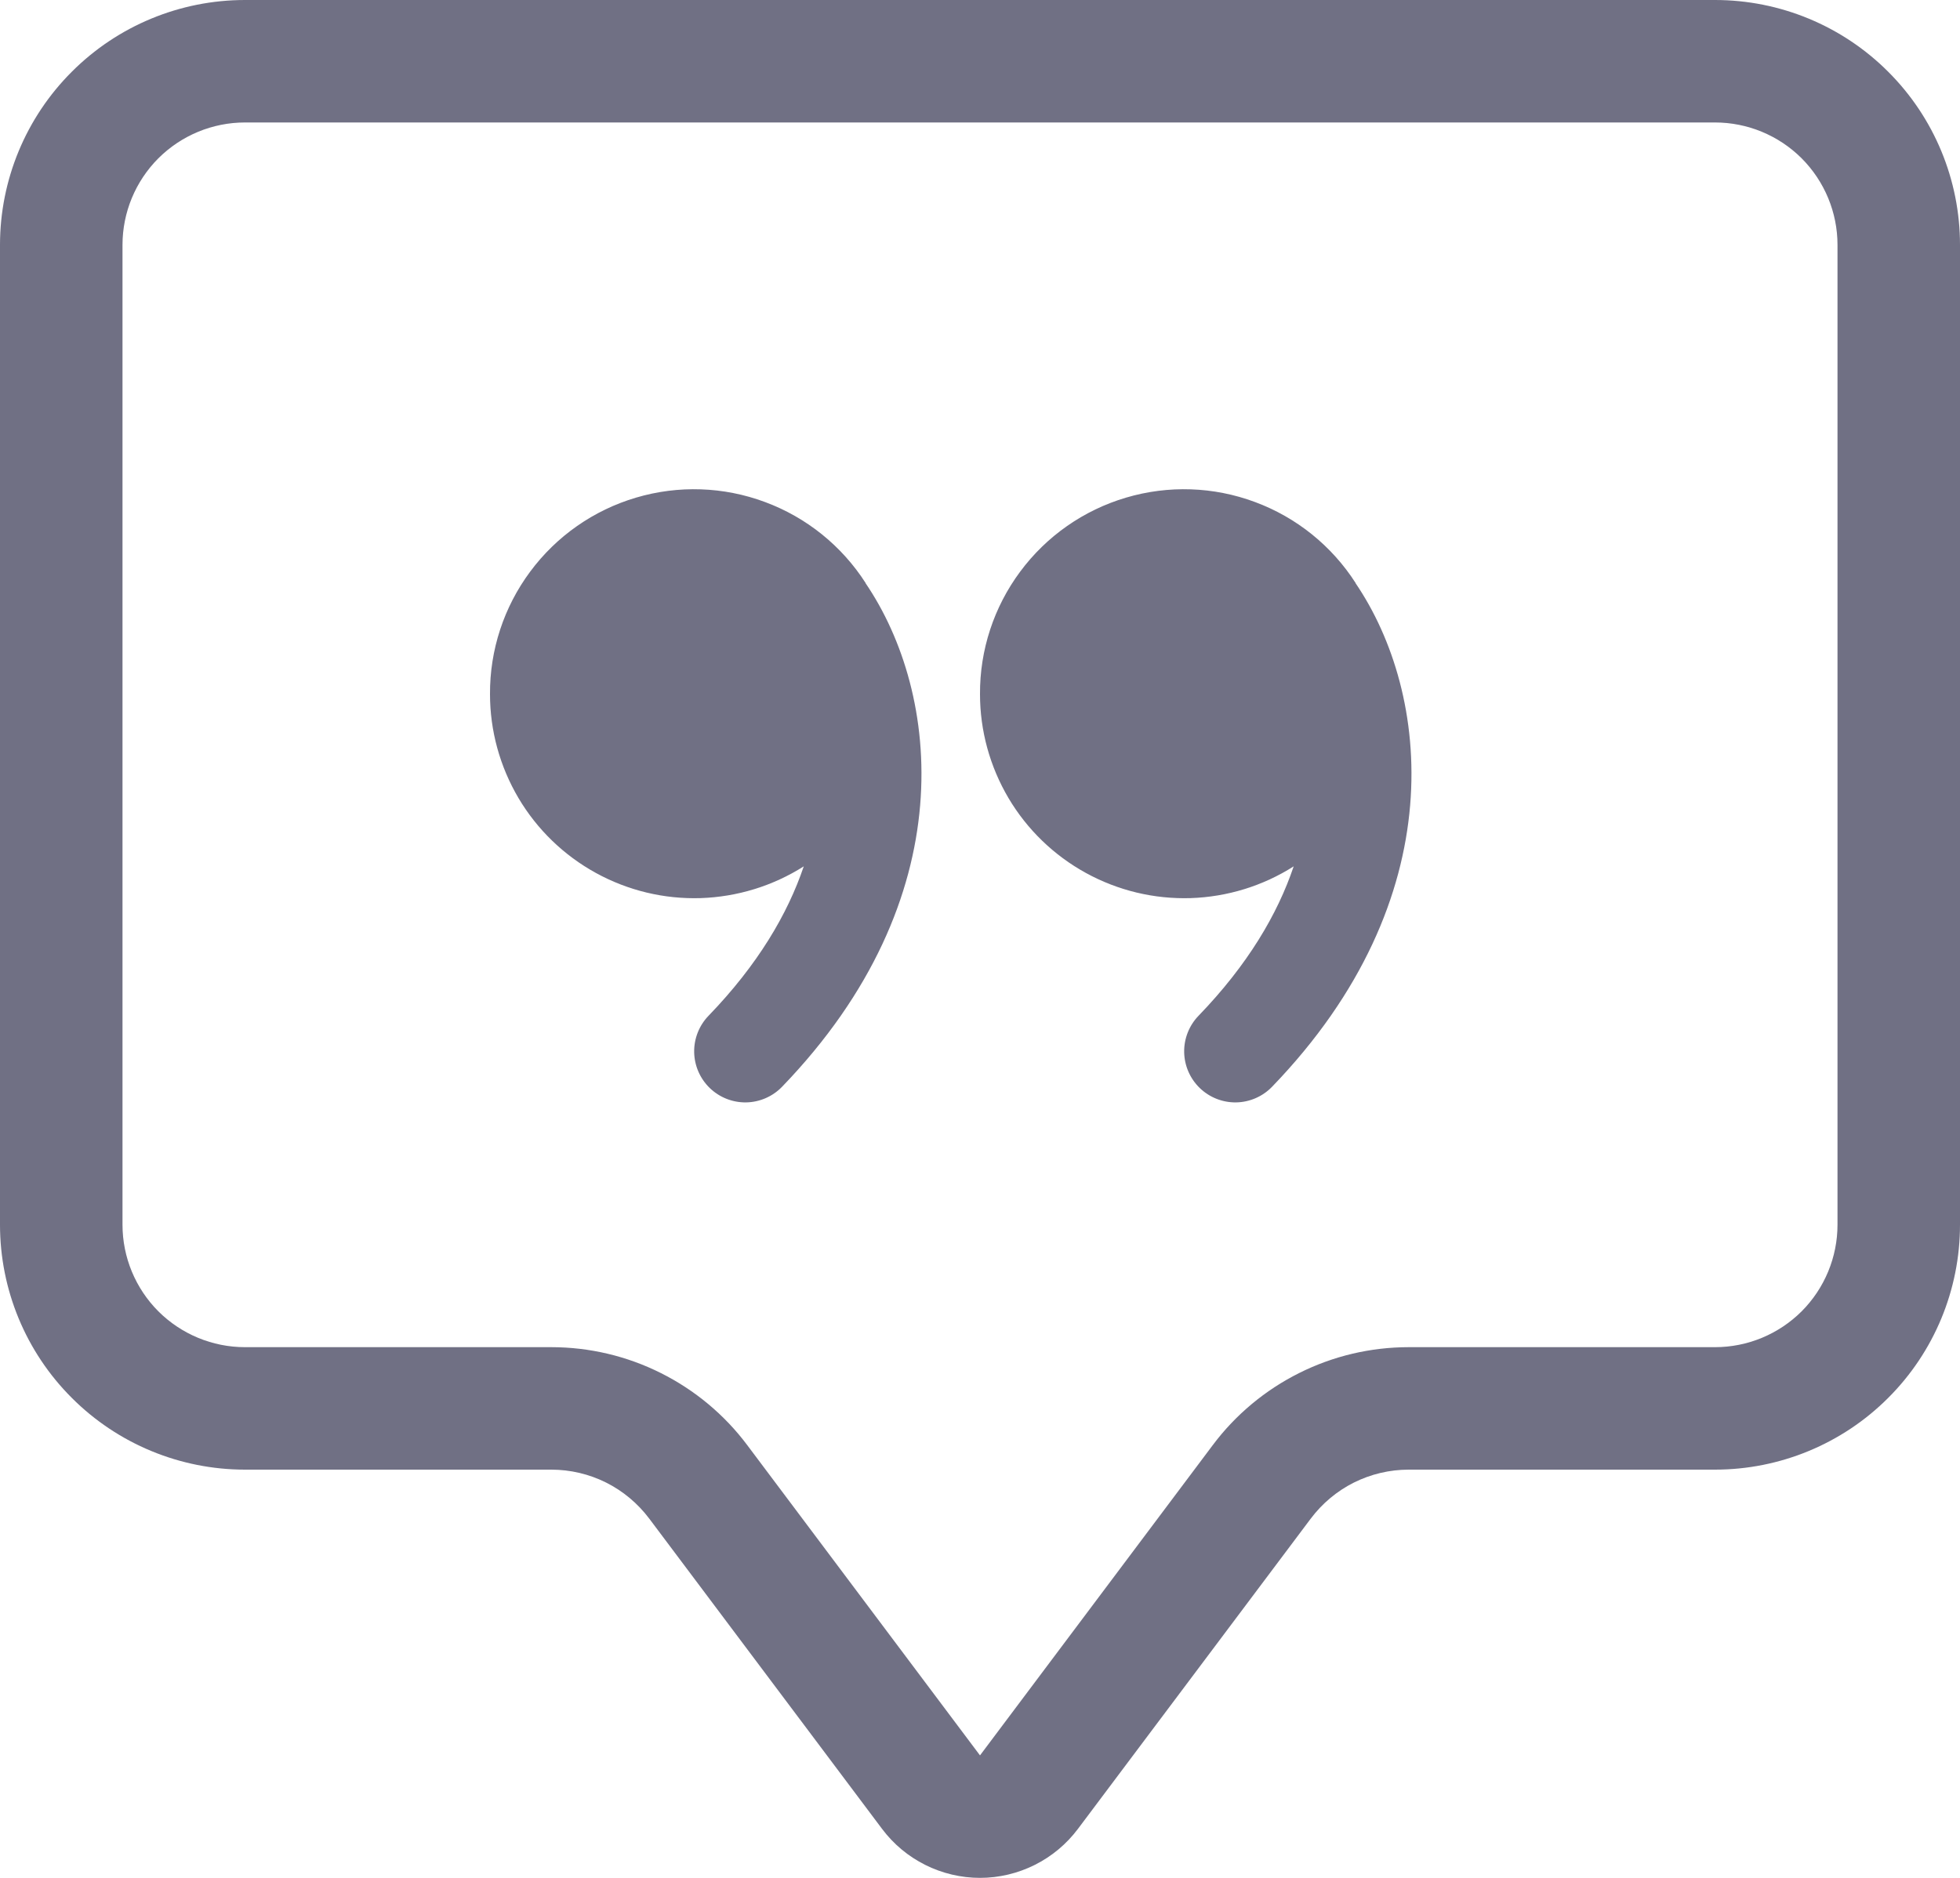 <svg width="24" height="23" viewBox="0 0 24 23" fill="none" xmlns="http://www.w3.org/2000/svg">
<path d="M21 1.5C21.398 1.5 21.779 1.658 22.061 1.939C22.342 2.221 22.5 2.602 22.5 3V15C22.5 15.398 22.342 15.779 22.061 16.061C21.779 16.342 21.398 16.5 21 16.5H17.25C16.784 16.5 16.325 16.608 15.908 16.817C15.492 17.025 15.129 17.327 14.85 17.7L12 21.5L9.15 17.7C8.871 17.327 8.508 17.025 8.092 16.817C7.675 16.608 7.216 16.5 6.75 16.5H3C2.602 16.5 2.221 16.342 1.939 16.061C1.658 15.779 1.5 15.398 1.5 15V3C1.5 2.602 1.658 2.221 1.939 1.939C2.221 1.658 2.602 1.5 3 1.5H21ZM3 0C2.204 0 1.441 0.316 0.879 0.879C0.316 1.441 0 2.204 0 3L0 15C0 15.796 0.316 16.559 0.879 17.121C1.441 17.684 2.204 18 3 18H6.75C6.983 18 7.213 18.054 7.421 18.158C7.629 18.262 7.81 18.414 7.95 18.6L10.8 22.399C10.94 22.586 11.121 22.737 11.329 22.841C11.537 22.945 11.767 23 12 23C12.233 23 12.463 22.945 12.671 22.841C12.879 22.737 13.06 22.586 13.2 22.399L16.05 18.6C16.19 18.414 16.371 18.262 16.579 18.158C16.788 18.054 17.017 18 17.25 18H21C21.796 18 22.559 17.684 23.121 17.121C23.684 16.559 24 15.796 24 15V3C24 2.204 23.684 1.441 23.121 0.879C22.559 0.316 21.796 0 21 0L3 0Z" fill="#707084"/>
<path d="M10.599 7.14C10.307 6.685 9.875 6.337 9.368 6.149C8.861 5.96 8.307 5.941 7.788 6.095C7.27 6.248 6.815 6.566 6.493 7C6.17 7.434 5.997 7.961 6 8.502C6 8.95 6.121 9.389 6.349 9.775C6.577 10.16 6.905 10.477 7.297 10.692C7.69 10.908 8.133 11.014 8.58 11C9.028 10.985 9.464 10.851 9.842 10.611C9.645 11.194 9.279 11.817 8.676 12.441C8.561 12.56 8.497 12.721 8.5 12.887C8.503 13.053 8.572 13.211 8.691 13.326C8.81 13.441 8.971 13.505 9.137 13.502C9.303 13.499 9.461 13.43 9.576 13.311C11.805 11.001 11.515 8.49 10.599 7.143V7.14ZM16.599 7.14C16.307 6.685 15.875 6.337 15.368 6.149C14.861 5.96 14.307 5.941 13.788 6.095C13.27 6.248 12.815 6.566 12.493 7C12.17 7.434 11.997 7.961 12 8.502C12 8.95 12.121 9.389 12.349 9.775C12.577 10.16 12.905 10.477 13.297 10.692C13.69 10.908 14.133 11.014 14.581 11C15.028 10.985 15.464 10.851 15.841 10.611C15.645 11.194 15.279 11.817 14.676 12.441C14.561 12.56 14.497 12.721 14.5 12.887C14.503 13.053 14.572 13.211 14.691 13.326C14.81 13.441 14.971 13.505 15.137 13.502C15.303 13.499 15.461 13.43 15.576 13.311C17.805 11.001 17.515 8.49 16.599 7.143V7.14Z" fill="#707084"/>
</svg>
